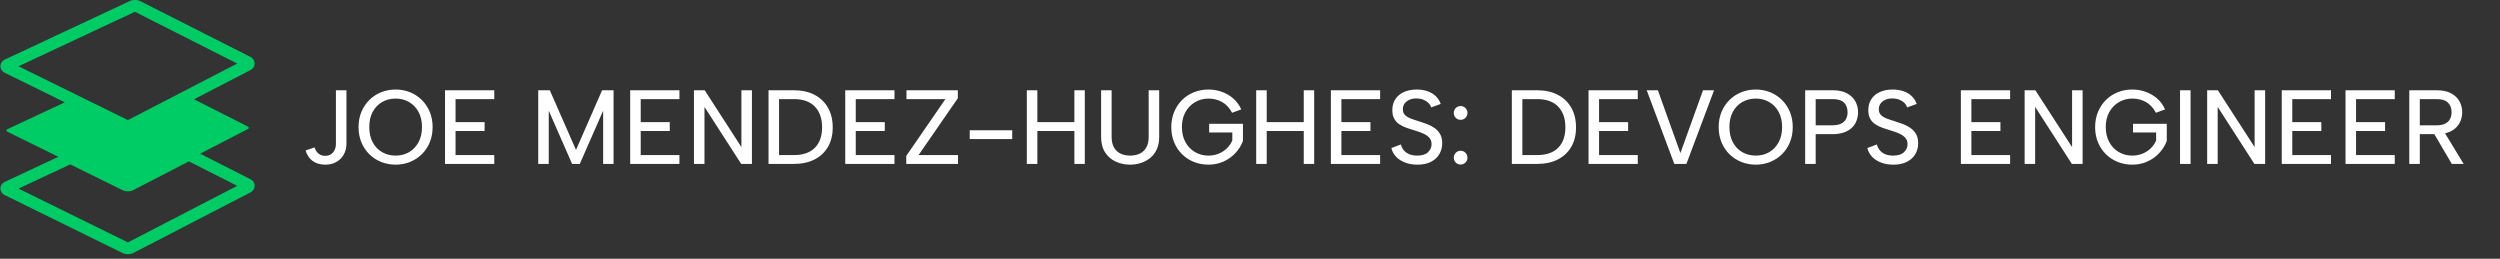 <svg xmlns="http://www.w3.org/2000/svg" version="1.1" xmlns:xlink="http://www.w3.org/1999/xlink" width="2000" height="207" viewBox="0 0 2000 207"><rect x="0" y="0" width="2000" height="207" fill="#333333" stroke="none"/><g transform="matrix(1,0,0,1,-1.212,-1.831)"><svg viewBox="0 0 396 41" data-background-color="#121212" preserveAspectRatio="xMidYMid meet" height="207" width="2000" xmlns="http://www.w3.org/2000/svg" xmlns:xlink="http://www.w3.org/1999/xlink"><g id="tight-bounds" transform="matrix(1,0,0,1,0.24,0.363)"><svg viewBox="0 0 395.52 40.275" height="40.275" width="395.52"><g><svg viewBox="0 0 443.956 45.207" height="40.275" width="395.52"><g transform="matrix(1,0,0,1,48.436,14.426)"><svg viewBox="0 0 395.52 16.356" height="16.356" width="395.52"><g id="textblocktransform"><svg viewBox="0 0 395.52 16.356" height="16.356" width="395.52" id="textblock"><g><svg viewBox="0 0 395.52 16.356" height="16.356" width="395.52"><g transform="matrix(1,0,0,1,0,0)"><svg width="395.52" viewBox="-1.35 -39.35 1033.52 43.7" height="16.356" data-palette-color="#ffffff"><path d="M17.05-9.45L17.05-35 22.05-35 22.05-9.65Q22.05-6.65 20.75-4.4 19.45-2.15 17.2-0.9 14.95 0.35 12 0.35L12 0.35Q8.35 0.35 5.95-1.43 3.55-3.2 2.65-6.4L2.65-6.4 6.9-7.85Q7.25-6.7 7.9-5.8 8.55-4.9 9.58-4.38 10.6-3.85 12-3.85L12-3.85Q13.7-3.85 14.8-4.65 15.9-5.45 16.48-6.73 17.05-8 17.05-9.45L17.05-9.45ZM45.45 0.35L45.45 0.35Q41.75 0.35 38.52-0.95 35.3-2.25 32.9-4.63 30.5-7 29.15-10.28 27.8-13.55 27.8-17.5L27.8-17.5Q27.8-21.45 29.15-24.7 30.5-27.95 32.9-30.35 35.3-32.75 38.52-34.05 41.75-35.35 45.45-35.35L45.45-35.35Q49.1-35.35 52.3-34.05 55.5-32.75 57.9-30.35 60.3-27.95 61.65-24.7 63-21.45 63-17.5L63-17.5Q63-13.55 61.65-10.28 60.3-7 57.9-4.63 55.5-2.25 52.3-0.95 49.1 0.35 45.45 0.35ZM45.45-3.95L45.45-3.95Q49-3.95 51.82-5.6 54.65-7.25 56.3-10.3 57.95-13.35 57.95-17.5L57.95-17.5Q57.95-21.7 56.3-24.73 54.65-27.75 51.82-29.4 49-31.05 45.45-31.05L45.45-31.05Q41.85-31.05 39-29.4 36.15-27.75 34.52-24.73 32.9-21.7 32.9-17.5L32.9-17.5Q32.9-13.35 34.52-10.3 36.15-7.25 39-5.6 41.85-3.95 45.45-3.95ZM92.3-35L92.3-30.8 73.9-30.8 73.9-19.85 87.7-19.85 87.7-15.65 73.9-15.65 73.9-4.2 92.3-4.2 92.3 0 68.9 0 68.9-35 92.3-35ZM118.19-25.3L118.19 0 113.19 0 113.19-35 118.69-35 131.14-6.65 143.54-35 148.99-35 148.99 0 144.04 0 144.04-25.3 132.94 0 129.29 0 118.19-25.3ZM180.29-35L180.29-30.8 161.89-30.8 161.89-19.85 175.69-19.85 175.69-15.65 161.89-15.65 161.89-4.2 180.29-4.2 180.29 0 156.89 0 156.89-35 180.29-35ZM209.74-35L214.74-35 214.74 0 209.64 0 192.19-27.1 192.19 0 187.19 0 187.19-35 192.29-35 209.74-8 209.74-35ZM222.63-35L234.63-35Q240.33-35 244.46-32.85 248.58-30.7 250.86-26.75 253.13-22.8 253.13-17.35L253.13-17.35Q253.13-11.95 250.86-8.08 248.58-4.2 244.46-2.1 240.33 0 234.63 0L234.63 0 222.63 0 222.63-35ZM227.63-4.2L234.63-4.2Q241.23-4.2 244.66-7.68 248.08-11.15 248.08-17.35L248.08-17.35Q248.08-23.65 244.66-27.23 241.23-30.8 234.63-30.8L234.63-30.8 227.63-30.8 227.63-4.2ZM282.48-35L282.48-30.8 264.08-30.8 264.08-19.85 277.88-19.85 277.88-15.65 264.08-15.65 264.08-4.2 282.48-4.2 282.48 0 259.08 0 259.08-35 282.48-35ZM312.58-35L312.58-31.2 293.93-4.2 312.68-4.2 312.68 0 288.08 0 288.08-3.8 306.68-30.8 288.18-30.8 288.18-35 312.58-35ZM318.23-11.8L318.23-16 338.43-16 338.43-11.8 318.23-11.8ZM345.37 0L345.37-35 350.37-35 350.37-19.85 367.97-19.85 367.97-35 372.92-35 372.92 0 367.97 0 367.97-15.65 350.37-15.65 350.37 0 345.37 0ZM380.67-12.85L380.67-35 385.67-35 385.67-12.75Q385.67-9.75 386.82-7.78 387.97-5.8 389.97-4.88 391.97-3.95 394.47-3.95L394.47-3.95Q397.02-3.95 399-4.88 400.97-5.8 402.12-7.78 403.27-9.75 403.27-12.75L403.27-12.75 403.27-35 408.27-35 408.27-12.85Q408.27-9.45 407.15-6.98 406.02-4.5 404.05-2.88 402.07-1.25 399.6-0.45 397.12 0.35 394.42 0.35L394.42 0.35Q390.82 0.35 387.67-1.07 384.52-2.5 382.6-5.43 380.67-8.35 380.67-12.85L380.67-12.85ZM447.27-25.9L442.92-24.3Q441.02-27.85 438.09-29.45 435.17-31.05 431.72-31.05L431.72-31.05Q428.22-31.05 425.32-29.35 422.42-27.65 420.74-24.63 419.07-21.6 419.07-17.5L419.07-17.5Q419.07-13.45 420.72-10.4 422.37-7.35 425.24-5.65 428.12-3.95 431.67-3.95L431.67-3.95Q434.22-3.95 436.47-4.85 438.72-5.75 440.39-7.35 442.07-8.95 443.02-11.15L443.02-11.15 443.02-14.95 432.02-14.95 432.02-19.05 448.07-19.05 448.07-10.9Q446.87-7.7 444.49-5.15 442.12-2.6 438.84-1.13 435.57 0.35 431.67 0.35L431.67 0.35Q427.97 0.35 424.74-0.95 421.52-2.25 419.12-4.63 416.72-7 415.37-10.28 414.02-13.55 414.02-17.5L414.02-17.5Q414.02-21.4 415.37-24.68 416.72-27.95 419.12-30.35 421.52-32.75 424.74-34.05 427.97-35.35 431.67-35.35L431.67-35.35Q435.02-35.35 438.07-34.25 441.12-33.15 443.52-31.05 445.92-28.95 447.27-25.9L447.27-25.9ZM454.37 0L454.37-35 459.37-35 459.37-19.85 476.97-19.85 476.97-35 481.92-35 481.92 0 476.97 0 476.97-15.65 459.37-15.65 459.37 0 454.37 0ZM513.26-35L513.26-30.8 494.86-30.8 494.86-19.85 508.66-19.85 508.66-15.65 494.86-15.65 494.86-4.2 513.26-4.2 513.26 0 489.86 0 489.86-35 513.26-35ZM518.61-7.55L523.16-9.25Q523.46-7.85 524.38-6.65 525.31-5.45 526.91-4.7 528.51-3.95 530.86-3.95L530.86-3.95Q534.36-3.95 536.03-5.58 537.71-7.2 537.71-9.4L537.71-9.4Q537.71-11.2 536.68-12.38 535.66-13.55 533.88-14.38 532.11-15.2 529.81-15.85L529.81-15.85Q527.81-16.45 525.88-17.13 523.96-17.8 522.41-18.82 520.86-19.85 519.96-21.48 519.06-23.1 519.06-25.55L519.06-25.55Q519.06-28.6 520.51-30.8 521.96-33 524.58-34.18 527.21-35.35 530.66-35.35L530.66-35.35Q533.56-35.35 535.86-34.52 538.16-33.7 539.73-32.18 541.31-30.65 542.06-28.5L542.06-28.5 537.51-26.85Q537.21-27.95 536.26-28.93 535.31-29.9 533.86-30.5 532.41-31.1 530.61-31.1L530.61-31.1Q528.76-31.15 527.28-30.53 525.81-29.9 524.93-28.75 524.06-27.6 524.06-26L524.06-26Q524.06-24.25 525.06-23.25 526.06-22.25 527.73-21.6 529.41-20.95 531.41-20.35L531.41-20.35Q533.51-19.7 535.51-18.95 537.51-18.2 539.13-17.05 540.76-15.9 541.76-14.18 542.76-12.45 542.76-9.85L542.76-9.85Q542.76-7.05 541.46-4.75 540.16-2.45 537.53-1.05 534.91 0.35 530.96 0.35L530.96 0.35Q527.71 0.35 525.11-0.65 522.51-1.65 520.83-3.43 519.16-5.2 518.61-7.55L518.61-7.55ZM551.51 0.3L551.51 0.3Q550.16 0.3 549.21-0.65 548.26-1.6 548.26-2.95L548.26-2.95Q548.26-4.35 549.21-5.3 550.16-6.25 551.51-6.25L551.51-6.25Q552.86-6.25 553.81-5.3 554.76-4.35 554.76-2.95L554.76-2.95Q554.76-1.6 553.81-0.65 552.86 0.3 551.51 0.3ZM551.51-20.95L551.51-20.95Q550.16-20.95 549.21-21.9 548.26-22.85 548.26-24.2L548.26-24.2Q548.26-25.6 549.21-26.55 550.16-27.5 551.51-27.5L551.51-27.5Q552.86-27.5 553.81-26.55 554.76-25.6 554.76-24.2L554.76-24.2Q554.76-22.85 553.81-21.9 552.86-20.95 551.51-20.95ZM575.85-35L587.85-35Q593.55-35 597.68-32.85 601.8-30.7 604.08-26.75 606.35-22.8 606.35-17.35L606.35-17.35Q606.35-11.95 604.08-8.08 601.8-4.2 597.68-2.1 593.55 0 587.85 0L587.85 0 575.85 0 575.85-35ZM580.85-4.2L587.85-4.2Q594.45-4.2 597.88-7.68 601.3-11.15 601.3-17.35L601.3-17.35Q601.3-23.65 597.88-27.23 594.45-30.8 587.85-30.8L587.85-30.8 580.85-30.8 580.85-4.2ZM635.7-35L635.7-30.8 617.3-30.8 617.3-19.85 631.1-19.85 631.1-15.65 617.3-15.65 617.3-4.2 635.7-4.2 635.7 0 612.3 0 612.3-35 635.7-35ZM655.95-5.15L666.7-35 671.95-35 658.8 0 653.05 0 639.95-35 645.25-35 655.95-5.15ZM691.79 0.35L691.79 0.35Q688.09 0.35 684.87-0.95 681.64-2.25 679.24-4.63 676.84-7 675.49-10.28 674.14-13.55 674.14-17.5L674.14-17.5Q674.14-21.45 675.49-24.7 676.84-27.95 679.24-30.35 681.64-32.75 684.87-34.05 688.09-35.35 691.79-35.35L691.79-35.35Q695.44-35.35 698.64-34.05 701.84-32.75 704.24-30.35 706.64-27.95 707.99-24.7 709.34-21.45 709.34-17.5L709.34-17.5Q709.34-13.55 707.99-10.28 706.64-7 704.24-4.63 701.84-2.25 698.64-0.95 695.44 0.35 691.79 0.35ZM691.79-3.95L691.79-3.95Q695.34-3.95 698.17-5.6 700.99-7.25 702.64-10.3 704.29-13.35 704.29-17.5L704.29-17.5Q704.29-21.7 702.64-24.73 700.99-27.75 698.17-29.4 695.34-31.05 691.79-31.05L691.79-31.05Q688.19-31.05 685.34-29.4 682.49-27.75 680.87-24.73 679.24-21.7 679.24-17.5L679.24-17.5Q679.24-13.35 680.87-10.3 682.49-7.25 685.34-5.6 688.19-3.95 691.79-3.95ZM720.24-18.35L728.29-18.35Q730.74-18.35 732.32-19.13 733.89-19.9 734.64-21.3 735.39-22.7 735.39-24.55L735.39-24.55Q735.39-27.5 733.69-29.15 731.99-30.8 728.29-30.8L728.29-30.8 720.24-30.8 720.24-18.35ZM740.39-24.55L740.39-24.55Q740.39-22.65 739.74-20.78 739.09-18.9 737.64-17.4 736.19-15.9 733.87-15.03 731.54-14.15 728.29-14.15L728.29-14.15 720.24-14.15 720.24 0 715.24 0 715.24-35 728.29-35Q732.39-35 735.07-33.58 737.74-32.15 739.07-29.78 740.39-27.4 740.39-24.55ZM744.79-7.55L749.34-9.25Q749.64-7.85 750.56-6.65 751.49-5.45 753.09-4.7 754.69-3.95 757.04-3.95L757.04-3.95Q760.54-3.95 762.21-5.58 763.89-7.2 763.89-9.4L763.89-9.4Q763.89-11.2 762.86-12.38 761.84-13.55 760.06-14.38 758.29-15.2 755.99-15.85L755.99-15.85Q753.99-16.45 752.06-17.13 750.14-17.8 748.59-18.82 747.04-19.85 746.14-21.48 745.24-23.1 745.24-25.55L745.24-25.55Q745.24-28.6 746.69-30.8 748.14-33 750.76-34.18 753.39-35.35 756.84-35.35L756.84-35.35Q759.74-35.35 762.04-34.52 764.34-33.7 765.91-32.18 767.49-30.65 768.24-28.5L768.24-28.5 763.69-26.85Q763.39-27.95 762.44-28.93 761.49-29.9 760.04-30.5 758.59-31.1 756.79-31.1L756.79-31.1Q754.94-31.15 753.46-30.53 751.99-29.9 751.11-28.75 750.24-27.6 750.24-26L750.24-26Q750.24-24.25 751.24-23.25 752.24-22.25 753.91-21.6 755.59-20.95 757.59-20.35L757.59-20.35Q759.69-19.7 761.69-18.95 763.69-18.2 765.31-17.05 766.94-15.9 767.94-14.18 768.94-12.45 768.94-9.85L768.94-9.85Q768.94-7.05 767.64-4.75 766.34-2.45 763.71-1.05 761.09 0.35 757.14 0.35L757.14 0.35Q753.89 0.35 751.29-0.65 748.69-1.65 747.01-3.43 745.34-5.2 744.79-7.55L744.79-7.55ZM812.63-35L812.63-30.8 794.23-30.8 794.23-19.85 808.03-19.85 808.03-15.65 794.23-15.65 794.23-4.2 812.63-4.2 812.63 0 789.23 0 789.23-35 812.63-35ZM842.08-35L847.08-35 847.08 0 841.98 0 824.53-27.1 824.53 0 819.53 0 819.53-35 824.63-35 842.08-8 842.08-35ZM886.28-25.9L881.93-24.3Q880.03-27.85 877.1-29.45 874.18-31.05 870.73-31.05L870.73-31.05Q867.23-31.05 864.33-29.35 861.43-27.65 859.75-24.63 858.08-21.6 858.08-17.5L858.08-17.5Q858.08-13.45 859.73-10.4 861.38-7.35 864.25-5.65 867.13-3.95 870.68-3.95L870.68-3.95Q873.23-3.95 875.48-4.85 877.73-5.75 879.4-7.35 881.08-8.95 882.03-11.15L882.03-11.15 882.03-14.95 871.03-14.95 871.03-19.05 887.08-19.05 887.08-10.9Q885.88-7.7 883.5-5.15 881.13-2.6 877.85-1.13 874.58 0.35 870.68 0.35L870.68 0.35Q866.98 0.35 863.75-0.95 860.53-2.25 858.13-4.63 855.73-7 854.38-10.28 853.03-13.55 853.03-17.5L853.03-17.5Q853.03-21.4 854.38-24.68 855.73-27.95 858.13-30.35 860.53-32.75 863.75-34.05 866.98-35.35 870.68-35.35L870.68-35.35Q874.03-35.35 877.08-34.25 880.13-33.15 882.53-31.05 884.93-28.95 886.28-25.9L886.28-25.9ZM893.38 0L893.38-35 898.38-35 898.38 0 893.38 0ZM928.82-35L933.82-35 933.82 0 928.72 0 911.27-27.1 911.27 0 906.27 0 906.27-35 911.37-35 928.82-8 928.82-35ZM965.12-35L965.12-30.8 946.72-30.8 946.72-19.85 960.52-19.85 960.52-15.65 946.72-15.65 946.72-4.2 965.12-4.2 965.12 0 941.72 0 941.72-35 965.12-35ZM995.42-35L995.42-30.8 977.02-30.8 977.02-19.85 990.82-19.85 990.82-15.65 977.02-15.65 977.02-4.2 995.42-4.2 995.42 0 972.02 0 972.02-35 995.42-35ZM1022.42-24.55L1022.42-24.55Q1022.42-27.4 1020.72-29.1 1019.02-30.8 1015.32-30.8L1015.32-30.8 1007.32-30.8 1007.32-18.35 1015.37-18.35Q1017.82-18.35 1019.37-19.13 1020.92-19.9 1021.67-21.3 1022.42-22.7 1022.42-24.55ZM1002.32-35L1015.32-35Q1019.47-35 1022.14-33.58 1024.82-32.15 1026.14-29.8 1027.47-27.45 1027.47-24.55L1027.47-24.55Q1027.47-22.65 1026.82-20.8 1026.17-18.95 1024.72-17.43 1023.27-15.9 1020.94-15.03 1018.62-14.15 1015.37-14.15L1015.37-14.15 1007.32-14.15 1007.32 0 1002.32 0 1002.32-35ZM1013.22-15.85L1018.52-15.85 1028.17 0 1022.52 0 1013.22-15.85Z" opacity="1" transform="matrix(1,0,0,1,0,0)" fill="#ffffff" class="wordmark-text-0" data-fill-palette-color="primary" id="text-0"></path></svg></g></svg></g></svg></g></svg></g><g><svg viewBox="0 0 45.208 45.207" height="45.207" width="45.208"><g><svg xmlns="http://www.w3.org/2000/svg" xmlns:xlink="http://www.w3.org/1999/xlink" version="1.1" x="0" y="0" viewBox="7.28 7.28 85.442 85.44" enable-background="new 0 0 100 100" xml:space="preserve" height="45.207" width="45.208" class="icon-icon-0" data-fill-palette-color="accent" id="icon-0"><path d="M91.24 67.483L74.39 58.951 90.34 50.705C90.848 50.441 90.848 50.017 90.337 49.76L72.349 40.653 91.261 30.875C92.18 30.398 92.725 29.552 92.72 28.611 92.714 27.672 92.159 26.834 91.24 26.37L54.356 7.698C53.673 7.353 52.96 7.28 52.481 7.28 52.041 7.28 51.383 7.342 50.746 7.64L8.818 27.269C7.864 27.716 7.289 28.552 7.28 29.504 7.271 30.457 7.832 31.304 8.779 31.77L28.918 41.673 9.667 50.685C9.153 50.926 9.151 51.328 9.662 51.579L26.756 59.985 8.818 68.381C7.863 68.828 7.288 69.664 7.28 70.616 7.272 71.569 7.833 72.416 8.779 72.88L48.333 92.332C48.984 92.653 49.66 92.72 50.112 92.72 50.588 92.72 51.298 92.647 51.984 92.295L91.263 71.987C92.182 71.51 92.727 70.664 92.722 69.723 92.714 68.785 92.16 67.946 91.24 67.483M52.375 11.289A1 1 0 0 1 52.481 11.28C52.542 11.28 52.587 11.288 52.563 11.274L86.872 28.642 50.215 47.6C50.205 47.602 50.167 47.61 50.112 47.61L50.098 47.631 13.353 29.562zM50.22 88.71A0.5 0.5 0 0 1 50.111 88.72L50.099 88.743 13.355 70.673 30.73 62.539 48.331 71.194C48.983 71.515 49.659 71.583 50.111 71.583 50.588 71.583 51.299 71.509 51.981 71.157L70.615 61.524 86.87 69.754z" fill="#00cc66" data-fill-palette-color="accent"></path></svg></g></svg></g></svg></g><defs></defs></svg><rect width="395.52" height="40.275" fill="none" stroke="none" visibility="hidden"></rect></g></svg></g></svg>